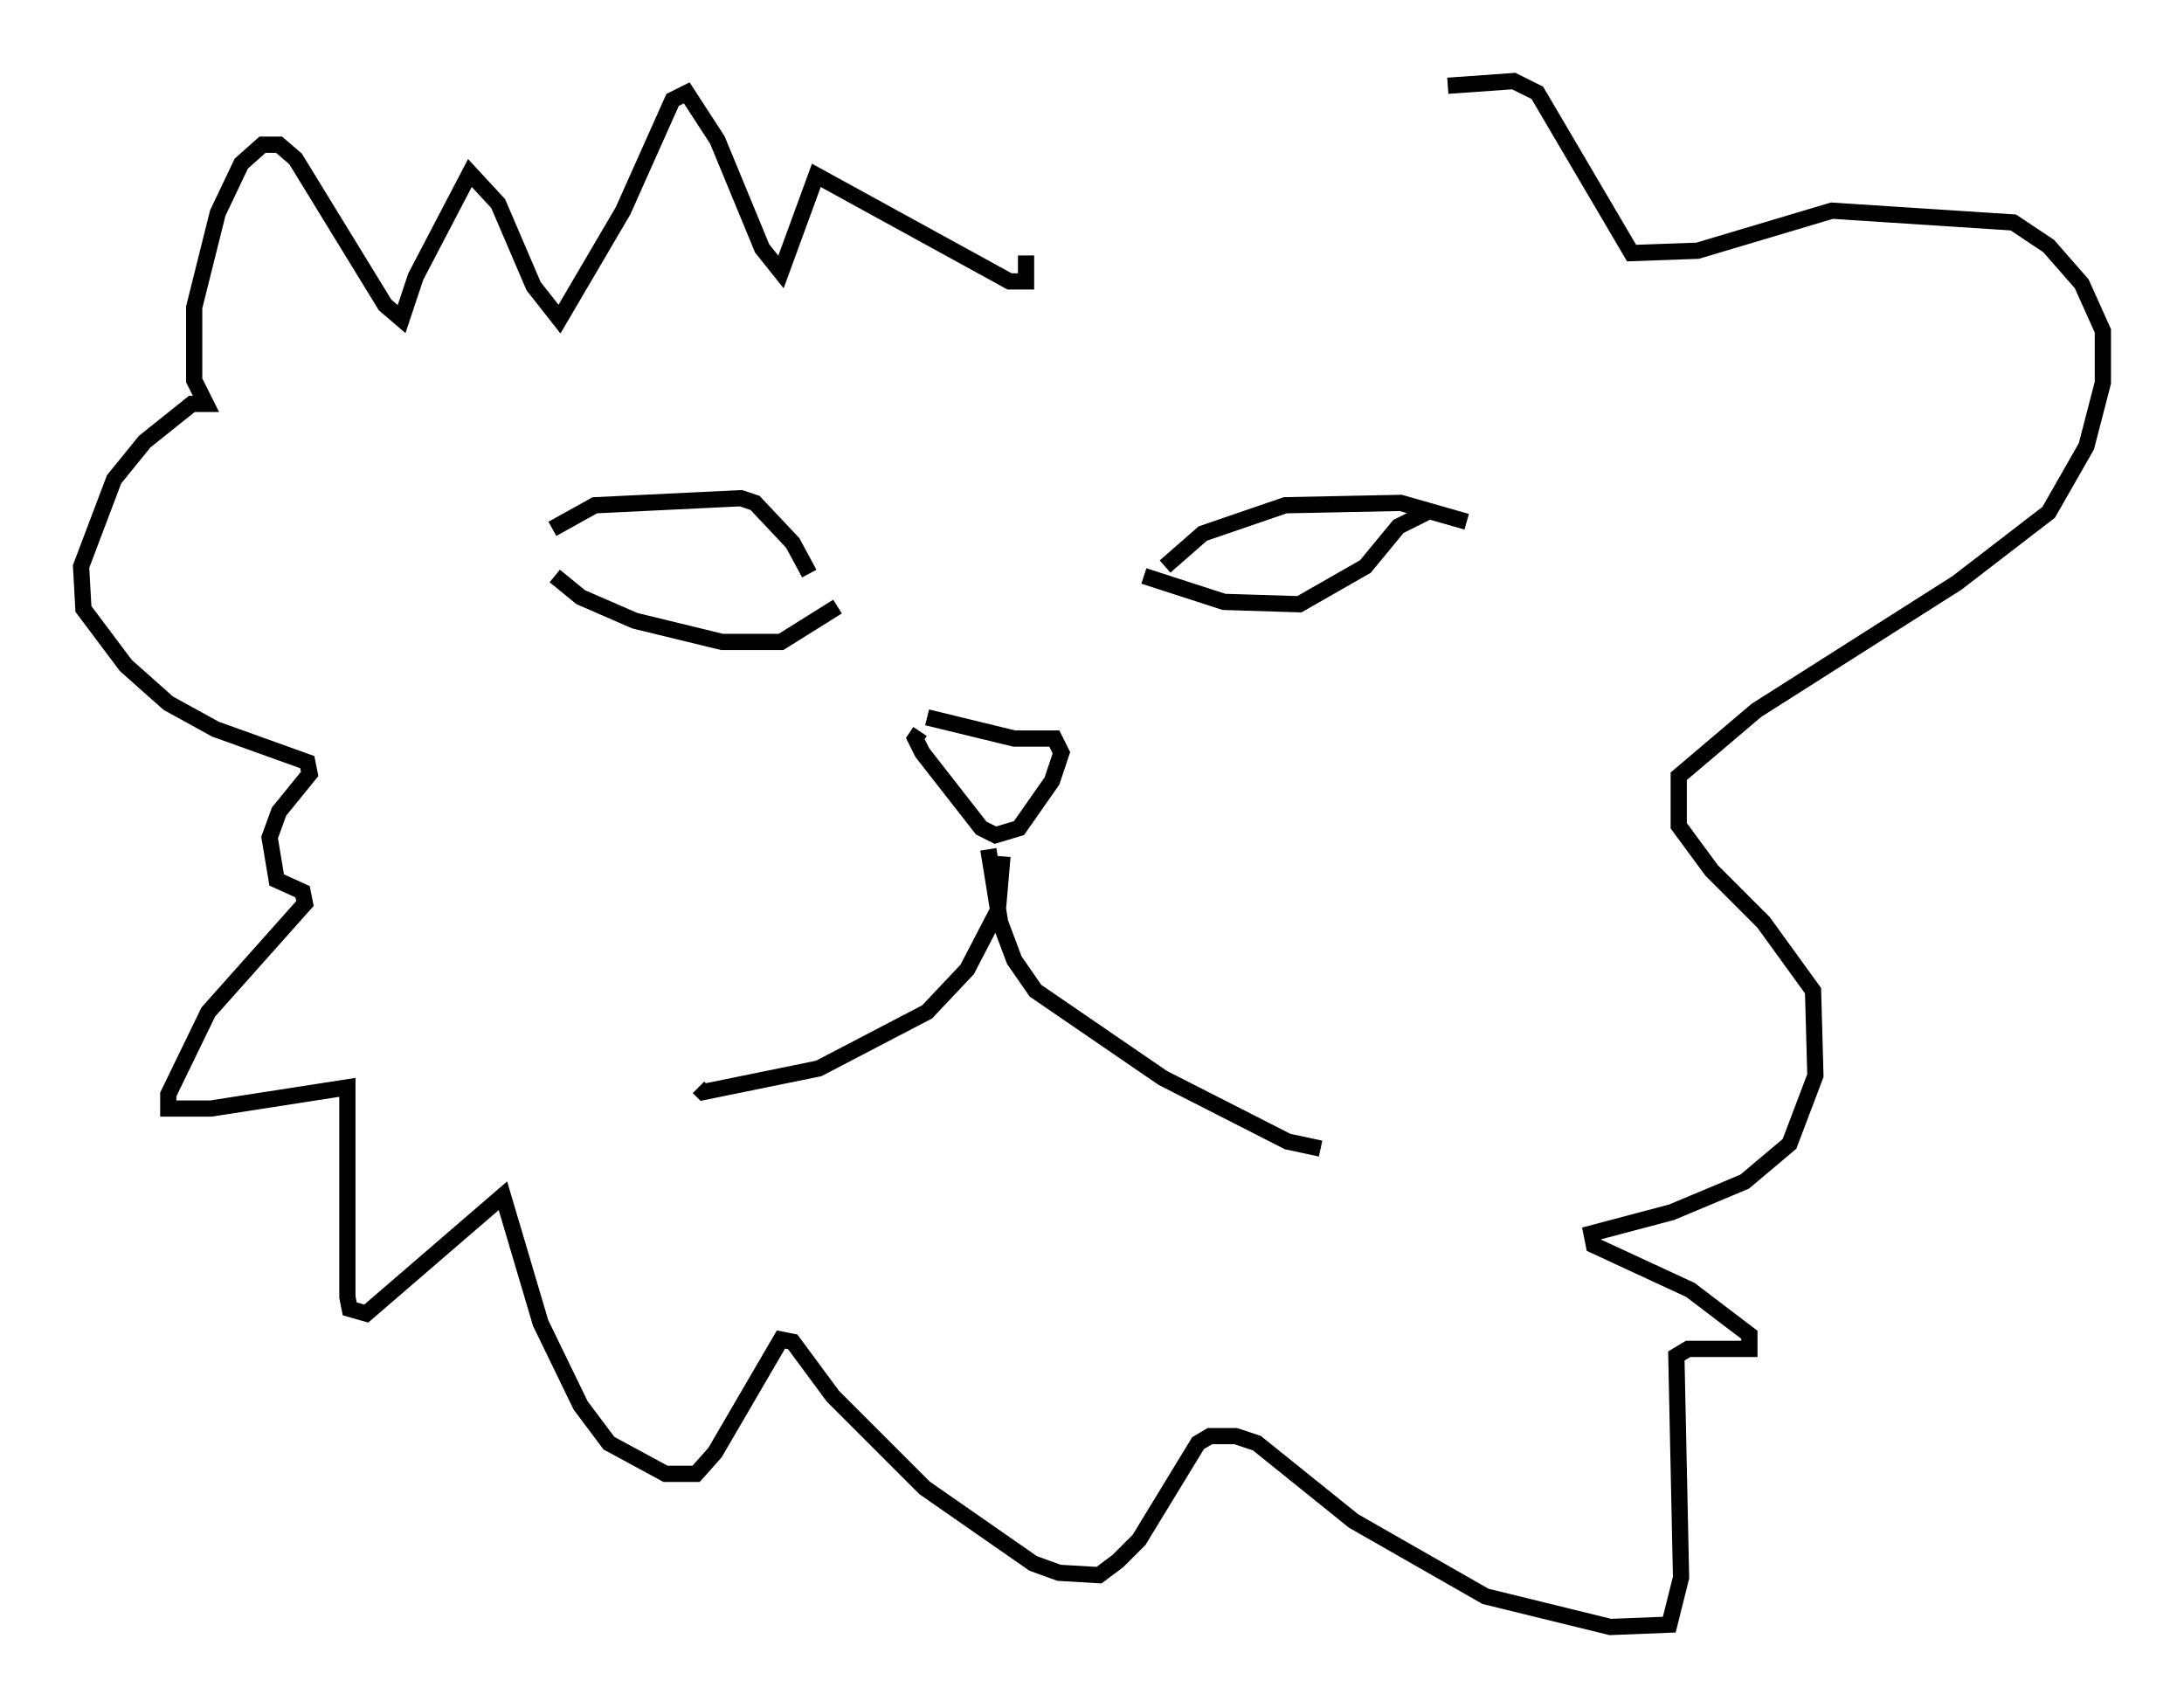 <?xml version="1.0" encoding="utf-8" ?>
<svg baseProfile="full" height="105.285" version="1.1" width="134.625" xmlns="http://www.w3.org/2000/svg" xmlns:ev="http://www.w3.org/2001/xml-events" xmlns:xlink="http://www.w3.org/1999/xlink"><defs /><rect fill="white" height="105.285" width="134.625" x="0" y="0" /><path d="M33.614, 34.195 m0.436, -1.598 l2.615, -1.453 9.006, -0.436 l0.872, 0.291 2.324, 2.469 l1.017, 1.888 m-15.687, 0.145 l1.598, 1.307 3.341, 1.453 l5.374, 1.307 3.631, 0.0 l3.486, -2.179 m20.19, -2.469 l2.324, -2.034 5.084, -1.743 l7.117, -0.145 4.067, 1.162 m-19.899, 3.341 l4.939, 1.598 4.648, 0.145 l4.067, -2.324 2.034, -2.469 l1.743, -0.872 m-30.793, 12.637 l5.374, 1.307 2.469, 0.0 l0.436, 0.872 -0.581, 1.743 l-2.034, 2.905 -1.453, 0.436 l-0.872, -0.436 -3.631, -4.648 l-0.436, -0.872 0.291, -0.436 m5.084, 7.698 l-0.291, 3.341 -1.888, 3.631 l-2.469, 2.615 -6.682, 3.486 l-7.117, 1.453 -0.291, -0.291 m17.866, -14.67 l0.726, 4.503 0.872, 2.324 l1.307, 1.888 7.844, 5.374 l7.698, 3.922 2.034, 0.436 m-18.156, -55.05 l0.0, 1.598 -1.017, 0.0 l-11.911, -6.536 -2.179, 5.955 l-1.162, -1.453 -2.76, -6.682 l-1.888, -2.905 -0.872, 0.436 l-3.05, 6.827 -3.922, 6.682 l-1.598, -2.034 -2.179, -5.084 l-1.743, -1.888 -3.341, 6.391 l-0.872, 2.615 -1.017, -0.872 l-5.52, -9.006 -1.017, -0.872 l-1.017, 0.0 -1.307, 1.162 l-1.453, 3.05 -1.453, 5.81 l0.0, 4.503 0.726, 1.453 l-0.872, 0.0 -2.905, 2.324 l-1.888, 2.324 -2.034, 5.374 l0.145, 2.615 2.615, 3.486 l2.615, 2.324 2.905, 1.598 l5.665, 2.034 0.145, 0.726 l-1.888, 2.324 -0.581, 1.598 l0.436, 2.615 1.598, 0.726 l0.145, 0.726 -5.955, 6.682 l-2.469, 5.084 0.0, 0.872 l2.615, 0.0 8.425, -1.307 l0.0, 12.927 0.145, 0.726 l1.017, 0.291 8.425, -7.263 l2.324, 7.844 2.469, 5.084 l1.743, 2.324 3.486, 1.888 l1.888, 0.0 1.162, -1.307 l4.067, -6.972 0.726, 0.145 l2.469, 3.341 5.665, 5.665 l6.682, 4.648 1.598, 0.581 l2.469, 0.145 1.162, -0.872 l1.307, -1.307 3.631, -5.955 l0.726, -0.436 1.598, 0.0 l1.307, 0.436 5.955, 4.793 l8.134, 4.648 7.698, 1.888 l3.631, -0.145 0.726, -2.905 l-0.291, -13.654 0.726, -0.436 l3.777, 0.0 0.0, -0.872 l-3.631, -2.76 -5.955, -2.76 l-0.145, -0.726 4.939, -1.307 l4.503, -1.888 2.76, -2.324 l1.598, -4.212 -0.145, -5.229 l-3.05, -4.212 -3.196, -3.196 l-2.034, -2.76 0.0, -3.05 l4.793, -4.067 12.346, -7.844 l5.665, -4.358 2.324, -4.067 l1.017, -3.922 0.0, -3.196 l-1.307, -2.905 -2.034, -2.324 l-2.179, -1.453 -11.184, -0.726 l-8.279, 2.469 -4.067, 0.145 l-5.81, -9.877 -1.453, -0.726 l-4.067, 0.291 " fill="none" stroke="black" stroke-width="1" /></svg>